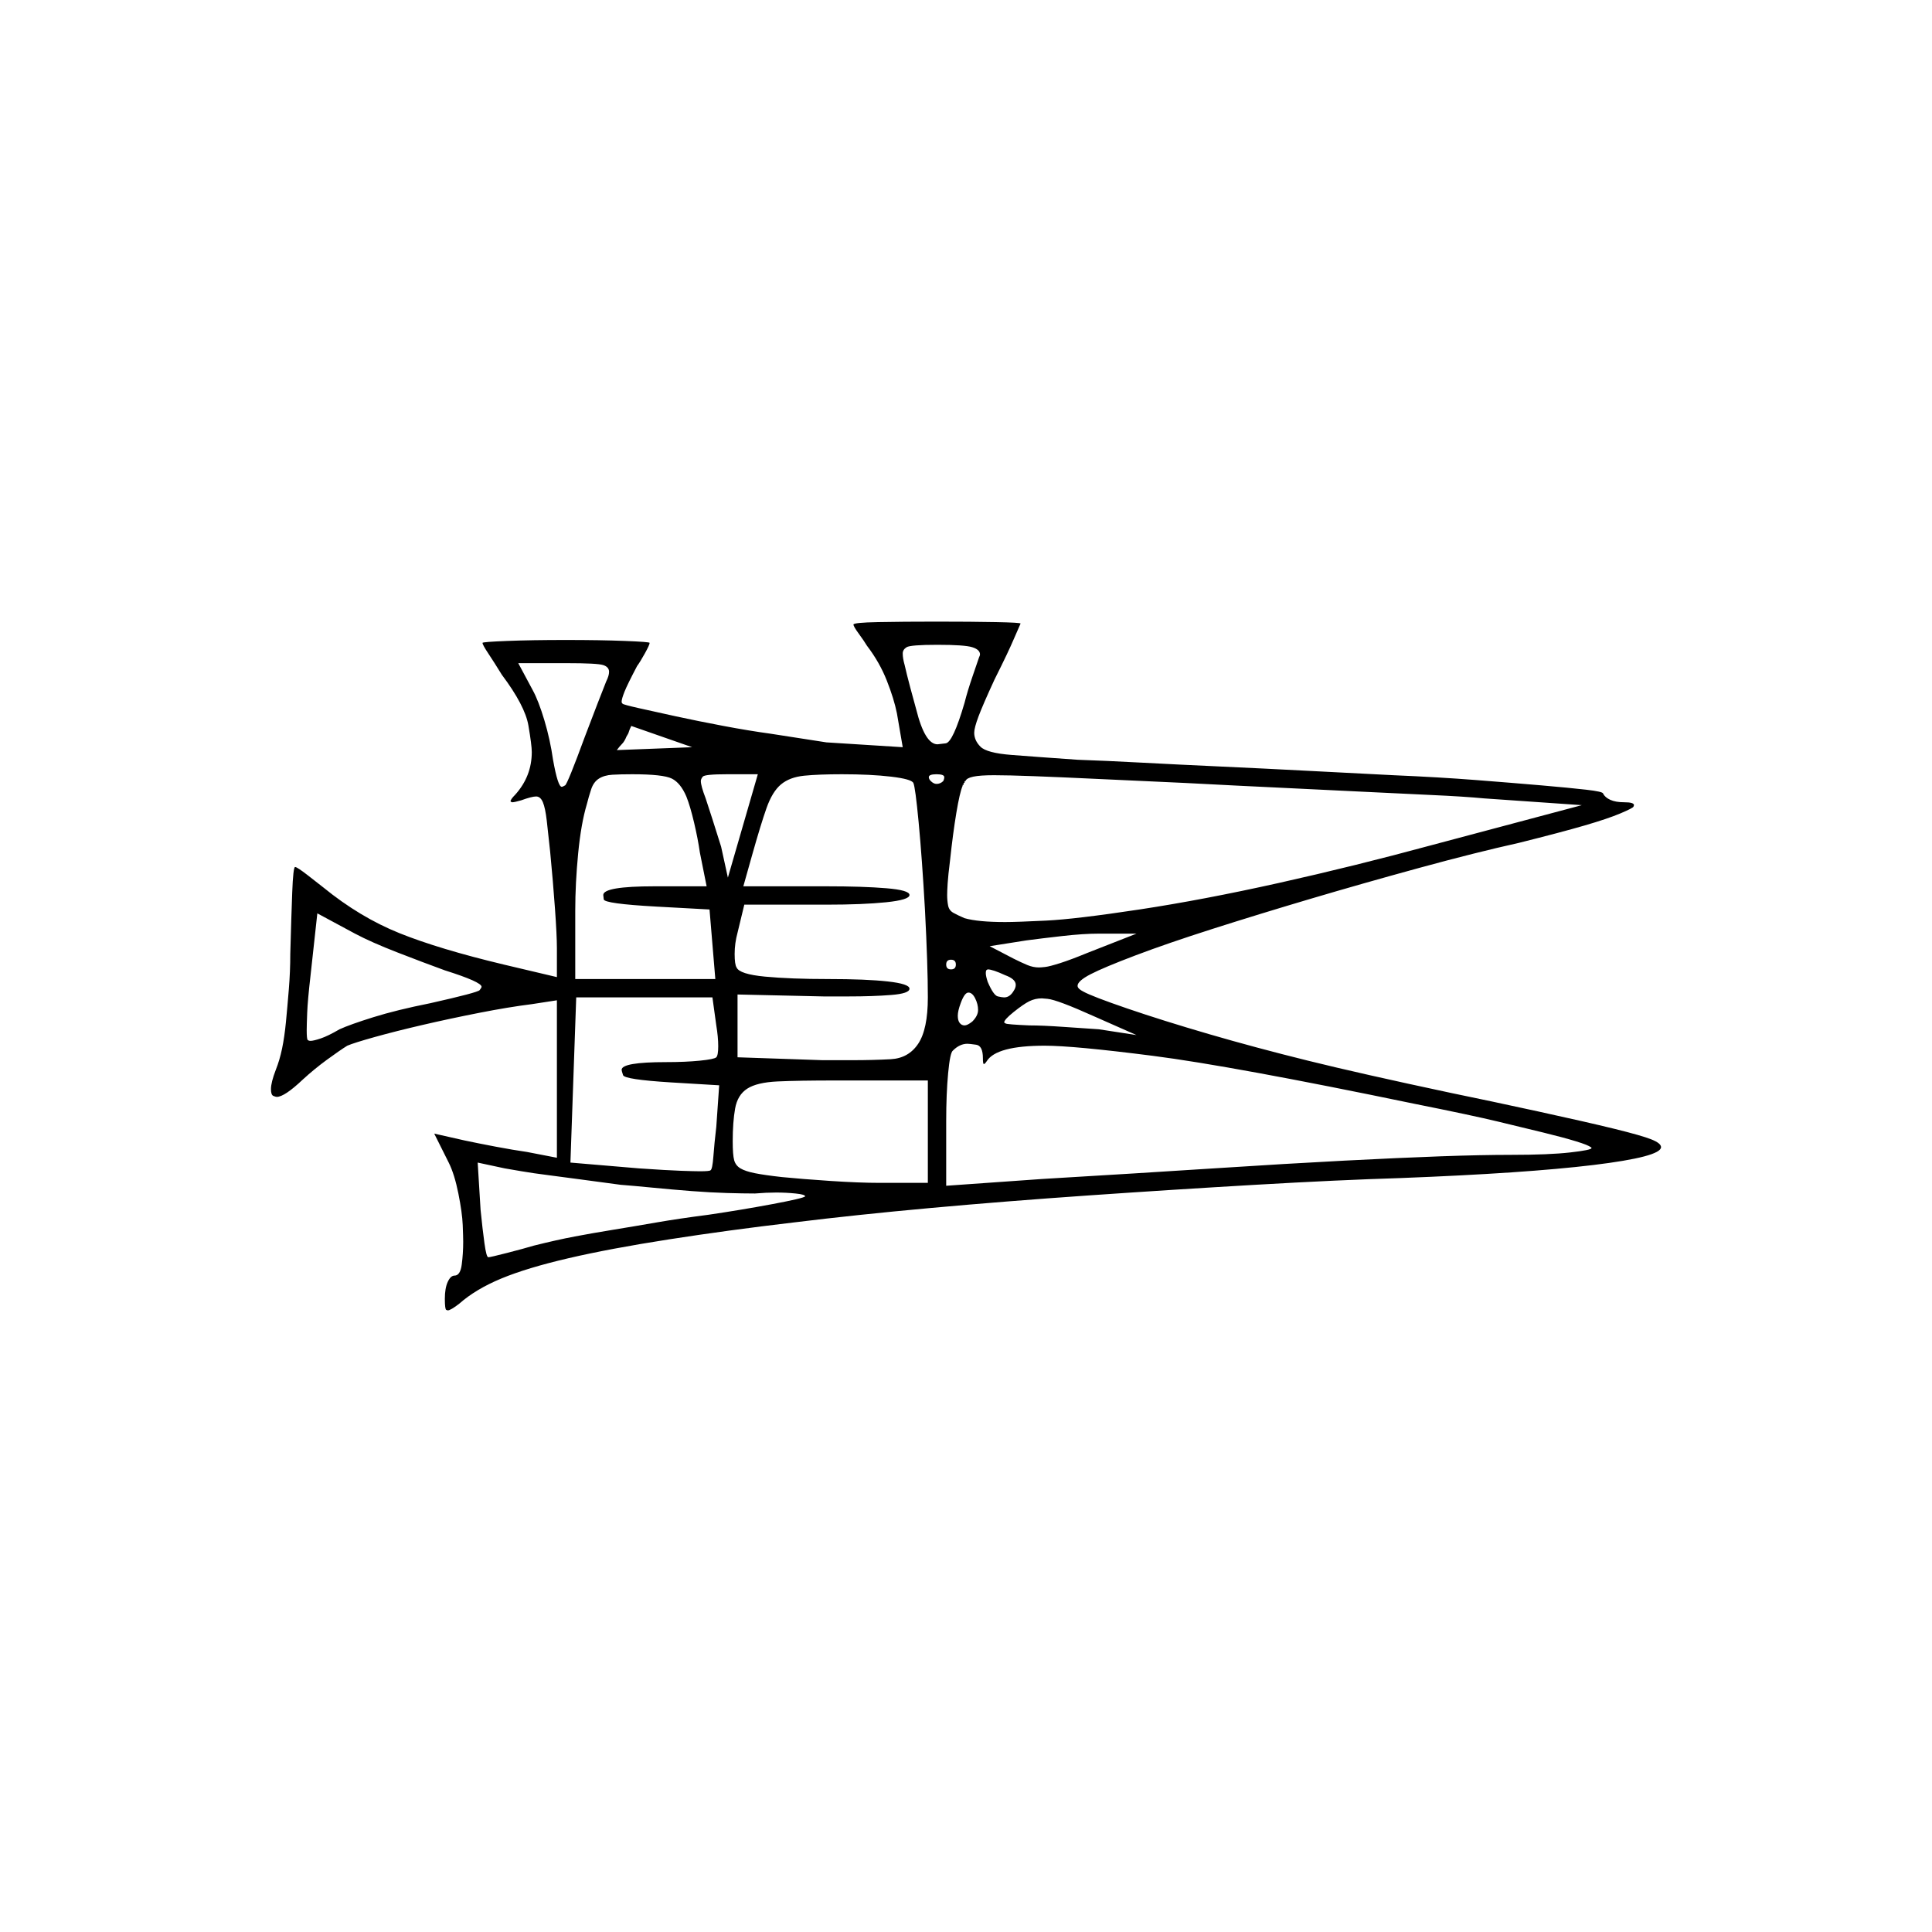<?xml version="1.0" encoding="UTF-8" standalone="no"?>
<svg
   width="2000"
   height="2000"
   version="1.1"
   id="svg1"
   sodipodi:docname="u1235A.svg"
   inkscape:version="1.3.2 (091e20e, 2023-11-25)"
   xmlns:inkscape="http://www.inkscape.org/namespaces/inkscape"
   xmlns:sodipodi="http://sodipodi.sourceforge.net/DTD/sodipodi-0.dtd"
   xmlns="http://www.w3.org/2000/svg"
   xmlns:svg="http://www.w3.org/2000/svg">
  <defs
     id="defs1" />
  <sodipodi:namedview
     id="namedview1"
     pagecolor="#505050"
     bordercolor="#eeeeee"
     borderopacity="1"
     inkscape:showpageshadow="0"
     inkscape:pageopacity="0"
     inkscape:pagecheckerboard="0"
     inkscape:deskcolor="#505050"
     inkscape:zoom="0.379"
     inkscape:cx="1000"
     inkscape:cy="998.68074"
     inkscape:window-width="1392"
     inkscape:window-height="1212"
     inkscape:window-x="0"
     inkscape:window-y="0"
     inkscape:window-maximized="0"
     inkscape:current-layer="svg1" />
  <path
     d="m 883.5,646.5 q 0,-2 25.5,-2.5 25.5,-0.5 60.5,-0.5 36,0 61.5,0.5 25.5,0.5 25.5,1.5 -3,7 -7,16 -3,7 -7.5,16.5 -4.5,9.5 -12.5,25.5 -12,26 -16.5,38 -4.5,12 -4.5,17 0,8 6.5,14.5 6.5,6.5 32,8.5 25.5,2 68.5,5 29,1 66.5,3 37.5,2 81.5,4 44,2 91.5,4.5 47.5,2.5 87.5,4.5 47,2 85.5,5 38.5,3 67.5,5.5 29,2.5 46.5,4.5 17.5,2 17.5,4 2,4 7.5,6.5 5.5,2.5 14.5,2.5 10,0 10,3 0,0 -0.5,1.5 -0.5,1.5 -13.5,7 -13,5.5 -37,12.5 -24,7 -68,18 -45,10 -103.5,26 -58.5,16 -112.5,32 -54,16 -101,31 -47,15 -80,27.5 -33,12.5 -46.5,19.5 -13.5,7 -13.5,12 0,3 6,6 9,5 45.5,17.5 36.5,12.5 84.5,26.5 48,14 102.5,27.5 54.5,13.5 148.5,33.5 39,8 89.5,19 50.5,11 79,18 28.5,7 38.5,11 10,4 10,8 0,10 -70,18.5 -70,8.5 -199,13.5 -65,2 -151,7 -86,5 -172.5,11 -86.5,6 -163.5,13 -77,7 -142,15 -68,8 -129,17.5 -61,9.5 -104,19.5 -43,10 -69.5,21 -26.5,11 -43.5,26 -9,7 -12,7 0,0 -1.5,-0.5 -1.5,-0.5 -1.5,-11.5 0,-11 3,-17.5 3,-6.5 7,-6.5 6,0 7.5,-11.5 1.5,-11.5 1.5,-23.5 0,-5 -0.5,-17.5 -0.5,-12.5 -4.5,-32.5 -4,-20 -10,-32 l -15,-30 31,7 q 14,3 32.5,6.5 18.5,3.5 32.5,5.5 l 31,6 v -163 l -26,4 q -24,3 -54.5,9 -30.5,6 -58.5,12.5 -28,6.5 -49.5,12.5 -21.5,6 -28.5,9 -8,5 -21,14.5 -13,9.5 -25,20.5 -19,18 -27,18 -1,0 -3.5,-1 -2.5,-1 -2.5,-7 0,-7 5,-20 4,-10 6.5,-22 2.5,-12 4,-27.5 1.5,-15.5 3,-34 1.5,-18.5 1.5,-36.5 1,-37 2,-63.5 1,-26.5 3,-26.5 2,0 13,8.5 11,8.5 16,12.5 38,31 79,47.5 41,16.5 108,32.5 l 55,13 v -30 q 0,-13 -2,-41 -2,-28 -5,-59 -2,-19 -3.5,-32 -1.5,-13 -4,-19 -2.5,-6 -7,-6 -4.5,0 -15.5,4 -7,2 -9,2 -1,0 -1.5,-0.5 -0.5,-0.5 -0.5,-0.5 0,-2 5,-7 17,-19 17,-44 0,-7 -3.5,-27.5 -3.5,-20.5 -27.5,-52.5 -8,-13 -14,-22 -6,-9 -6,-11 0,-1 25.5,-2 25.5,-1 60.5,-1 36,0 61.5,1 25.5,1 25.5,2 0,2 -5,11 -5,9 -8,13 -10,19 -13,26.5 -3,7.5 -3,10.5 0,1 1,2 1,1 16.5,4.5 15.5,3.5 38.5,8.5 23,5 49.5,10 26.5,5 48.5,8 l 58,9 79,5 -6,-35 q -3,-15 -10.5,-34 -7.5,-19 -20.5,-36 -3,-5 -8.5,-12.5 -5.5,-7.5 -5.5,-9.5 z m 130,34 q 1,-2 1,-3 0,-5 -8,-7.5 -8,-2.5 -36,-2.5 -28,0 -32,2.5 -4,2.5 -4,6.5 0,5 2,12 2,9 6,24 4,15 6,22 9,36 22,36 1,0 8.5,-1 7.5,-1 19.5,-42 3,-12 8.5,-28 5.5,-16 6.5,-19 z m -386,25 q 3,-6 3,-10 0,-5 -6,-7 -6,-2 -38,-2 h -50 l 15,28 q 6,11 12,31 6,20 9,41 5,28 9,28 1,0 3.5,-1.5 2.5,-1.5 20.5,-50.5 6,-16 13,-34 7,-18 9,-23 z m 26,46 q -2,4 -2.5,6 -0.5,2 -2.5,5 -2,5 -4.5,7.5 -2.5,2.5 -5.5,6.5 l 78,-3 z m 57,73 q -6,-14 -15,-18.5 -9,-4.5 -41,-4.5 -12,0 -20.5,0.5 -8.5,0.5 -14,4 -5.5,3.5 -8,11 -2.5,7.5 -4.5,15.5 -6,20 -9,51 -3,31 -3,59 v 71 h 145 l -6,-72 -55,-3 q -54,-3 -54.5,-7.5 -0.5,-4.5 -0.5,-4.5 0,-9 53,-9 h 54 l -7,-35 q -2,-14 -6,-31 -4,-17 -8,-27 z m 74,-23 h -32 q -23,0 -25,2.5 -2,2.5 -2,4.5 0,5 5,18 2,6 7,21.5 5,15.5 9,28.5 l 7,32 z m 161,9 q -2,-4 -23,-6.5 -21,-2.5 -51,-2.5 -24,0 -39,1.5 -15,1.5 -24,9 -9,7.5 -15,24.5 -6,17 -15,49 l -9,32 h 86 q 38,0 62,2 24,2 24,7 0,5 -24,7.5 -24,2.5 -62,2.5 h -85 l -7,29 q -3,11 -3,22 0,11 2,14 3,7 29.5,9.5 26.5,2.5 65.5,2.5 39,0 61.5,2.5 22.5,2.5 22.5,7.5 0,5 -19,6.5 -19,1.5 -44,1.5 -12,0 -26,0 l -89,-2 v 65 l 88,3 q 17,0 31,0 21,0 39.5,-1 18.5,-1 28.5,-16 10,-15 10,-48 0,-33 -3,-91 -3,-53 -6.5,-90 -3.5,-37 -5.5,-41 z m 31,-2 q 1,-2 1,-4 0,-3 -8,-3 -8,0 -8,3 0,2 2,4 3,3 6,3 4,0 7,-3 z m 250,2 q -45,-2 -87,-4 -42,-2 -69,-3 -27,-1 -41.5,-1 -14.5,0 -21.5,1.5 -7,1.5 -8,4.5 -1,0 -1,1 0,0 0,0 0,0 0,1 0,0 -1,0 0,0 0,1 0,0 0,0 0,0 0,0 0,1 0,1 0,0 -1,0 0,0 0,0 0,1 0,1 0,0 0,0 -3,7 -6.5,28 -3.5,21 -6.5,49 -2,16 -2.5,24 -0.5,8 -0.5,12 0,6 1,11 1,5 5.5,7.5 4.5,2.5 11.5,5.5 14,4 42,4 12,0 42.5,-1.5 30.5,-1.5 96.5,-11.5 66,-10 144.5,-27.5 78.5,-17.5 159.5,-39.5 l 154,-41 -101,-7 q -21,-2 -54.5,-3.5 -33.5,-1.5 -73,-3.5 -39.5,-2 -82.5,-4 -43,-2 -100,-5 z m -766,194 q -22,-8 -49,-18.5 -27,-10.5 -44,-19.5 l -39,-21 -7,64 q -3,26 -3.5,39 -0.5,13 -0.5,18 0,9 1,10 1,1 3,1 3,0 10.5,-2.5 7.5,-2.5 19.5,-9.5 11,-5 35,-12.5 24,-7.5 59,-14.5 49,-11 51,-13.5 2,-2.5 2,-3.5 0,-5 -38,-17 z m 716,-38 h -39 q -16,0 -38,2.5 -22,2.5 -37,4.5 l -38,6 25,13 q 8,4 14,6.5 6,2.5 12,2.5 2,0 6.5,-0.5 4.5,-0.5 15.5,-4 11,-3.5 28,-10.5 z m -187,32 q 0,-5 -5,-5 -5,0 -5,5 0,5 5,5 5,0 5,-5 z m 51,11 q -13,-6 -18,-6 0,0 -1,0.5 -1,0.5 -1,3.5 0,3 2,9 6,14 10.5,15 4.5,1 6.5,1 6,0 10,-7 2,-3 2,-6 0,-6 -11,-10 z m -34,48 q 6,-6 6,-12 0,-6 -3,-12 -3,-6 -7,-6 -4,0 -8,11 -3,8 -3,13 0,5 2,7.5 2,2.5 5,2.5 3,0 8,-4 z m -269,-25 h -141 l -6,171 71,6 q 29,2 43.5,2.5 14.5,0.5 19.5,0.5 10,0 11,-1 2,-1 3,-14.5 1,-13.5 3,-30.5 l 3,-43 -50,-3 q -48,-3 -49.5,-7.5 -1.5,-4.5 -1.5,-5.5 0,-8 46,-8 20,0 35,-1.5 15,-1.5 17,-3.5 2,-2 2,-11.5 0,-9.5 -2,-21.5 z m 396,20 q -20,-9 -32,-13.5 -12,-4.5 -17,-5 -5,-0.5 -6,-0.5 -7,0 -13,3 -6,3 -16,11 -10,8 -10,11 0,0 1.5,1 1.5,1 24.5,2 14,0 35,1.5 21,1.5 37,2.5 l 39,6 z m -116,43 q 0,-13 -7,-14 -7,-1 -9,-1 -8,0 -15,7 -3,2 -5,23.5 -2,21.5 -2,49.5 v 67 l 99,-7 q 101,-6 178,-11 77,-5 135,-8 58,-3 100,-4.5 42,-1.5 73,-1.5 39,0 61,-2.5 22,-2.5 22,-4.5 0,-1 -1,-1 -2,-2 -15,-6 -13,-4 -33.5,-9 -20.5,-5 -47.5,-11.5 -27,-6.5 -87,-18.5 -188,-39 -270,-49.5 -82,-10.5 -112,-10.5 -50,0 -60,16 -2,3 -3,3 -1,0 -1,-6 z m -57,23 h -95 q -39,0 -60.5,1 -21.5,1 -31.5,7.5 -10,6.5 -12.5,20.5 -2.5,14 -2.5,34 0,14 1.5,19.5 1.5,5.5 6.5,8.5 5,3 15,5 10,2 28,4 20,2 50,4 30,2 51,2 h 50 z m -318,108 q -23,-3 -41,-5.5 -18,-2.5 -34,-4.5 -16,-2 -27.5,-4 -11.5,-2 -17.5,-3 l -28,-6 3,49 q 2,20 4,34.5 2,14.5 4,14.5 2,0 19.5,-4.5 17.5,-4.5 27.5,-7.5 24,-6 42.5,-9.5 18.5,-3.5 40,-7 21.5,-3.5 44.5,-7.5 23,-4 54,-8 34,-5 66,-11 32,-6 34,-8 0,0 0,0 0,-2 -10,-3 -10,-1 -20,-1 -10,0 -22,1 -12,0 -29,-0.5 -17,-0.5 -36.5,-2 -19.5,-1.5 -40,-3.5 -20.5,-2 -33.5,-3 z"
     id="path1" />
</svg>
